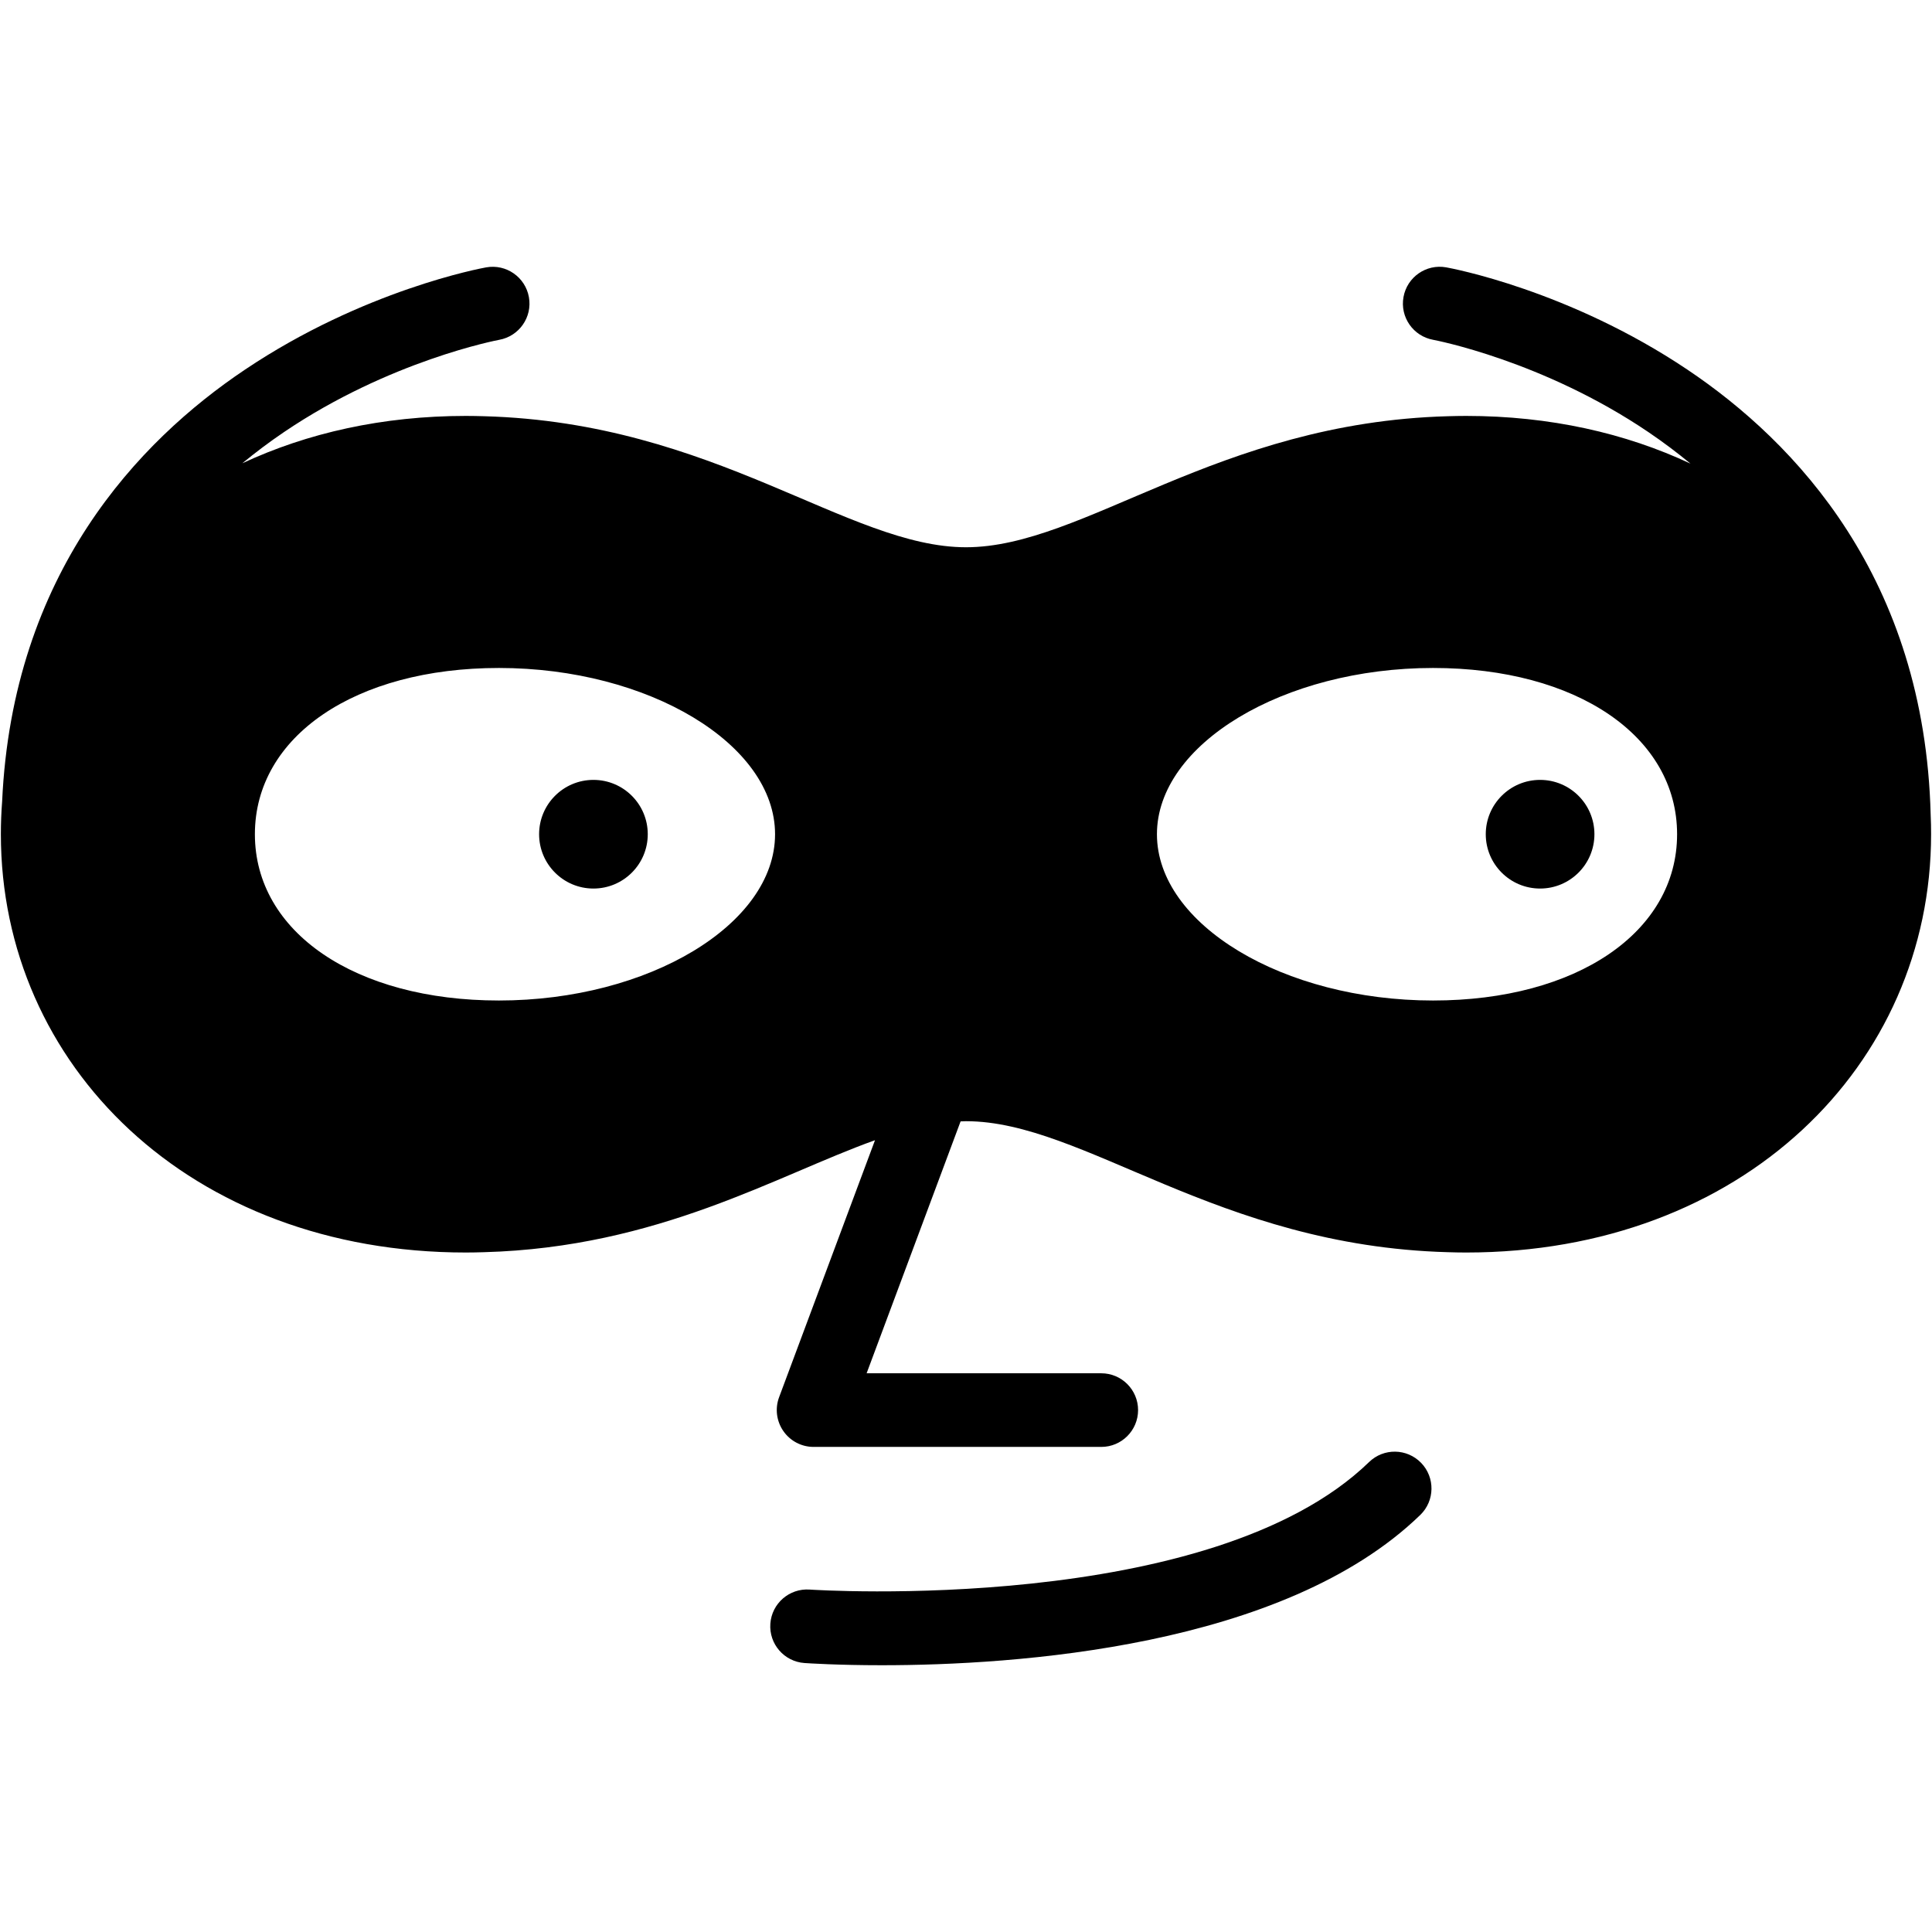 <svg height='300px' width='300px' fill='#000' xmlns="http://www.w3.org/2000/svg"
     xmlns:xlink="http://www.w3.org/1999/xlink" version="1.1" x="0px" y="0px" viewBox="0 0 100 100"
     enable-background="new 0 0 100 100" xml:space="preserve">
    <g>
        <path d="M99.931,42.171c-0.31-12.234-6.975-19.27-12.59-23.038c-6.143-4.122-12.231-5.249-12.487-5.295 c-1.036-0.185-2.022,0.502-2.209,1.536c-0.188,1.035,0.5,2.025,1.534,2.214c0.055,0.01,5.66,1.065,11.146,4.78   c0.766,0.519,1.488,1.063,2.174,1.629c-3.358-1.576-7.277-2.469-11.614-2.469c-0.316,0-0.632,0.007-0.945,0.016   C62.983,21.873,56.112,28.326,50,28.326s-12.983-6.453-24.939-6.782c-0.313-0.009-0.629-0.016-0.945-0.016   c-4.319,0-8.225,0.887-11.574,2.452c0.679-0.56,1.395-1.098,2.151-1.611c5.47-3.705,11.059-4.764,11.146-4.78   c1.035-0.187,1.723-1.176,1.537-2.211c-0.187-1.036-1.176-1.724-2.212-1.539c-0.256,0.046-6.345,1.173-12.486,5.295   C7.167,22.83,0.647,29.675,0.11,41.488c-0.043,0.558-0.065,1.123-0.065,1.691c0,11.958,9.774,21.651,24.07,21.651   c0.316,0,0.632-0.007,0.945-0.017c9.018-0.247,15.143-3.977,20.23-5.796l-4.964,13.303c-0.218,0.585-0.136,1.239,0.221,1.753   c0.355,0.513,0.94,0.819,1.565,0.819h14.891c1.051,0,1.904-0.854,1.904-1.906c0-1.052-0.854-1.905-1.904-1.905H44.856l4.864-13.038   c0.094-0.004,0.188-0.01,0.279-0.01c6.112,0,12.983,6.452,24.938,6.78c0.313,0.01,0.629,0.017,0.945,0.017   c14.296,0,24.071-9.693,24.071-21.651C99.955,42.842,99.946,42.505,99.931,42.171z M25.824,51.786   c-7.437,0-12.631-3.539-12.631-8.606c0-5.067,5.194-8.606,12.631-8.606c7.747,0,14.293,3.942,14.293,8.606   C40.117,47.845,33.571,51.786,25.824,51.786z M74.176,51.786c-7.748,0-14.293-3.941-14.293-8.606c0-4.665,6.545-8.606,14.293-8.606   c7.437,0,12.63,3.54,12.63,8.606C86.806,48.247,81.612,51.786,74.176,51.786z"/>
        <circle cx="30.716" cy="43.179" r="2.812"/>
        <circle cx="79.715" cy="43.179" r="2.812"/>
        <path d="M70.863,75.676c-8.202,7.951-28.709,6.617-28.955,6.6c-1.05-0.074-1.961,0.716-2.035,1.766   c-0.075,1.05,0.715,1.961,1.765,2.036c0.228,0.015,1.728,0.114,4.001,0.114c6.87,0,20.79-0.909,27.876-7.78   c0.755-0.733,0.773-1.939,0.042-2.694C72.823,74.961,71.618,74.942,70.863,75.676z"/>
    </g>
</svg>
